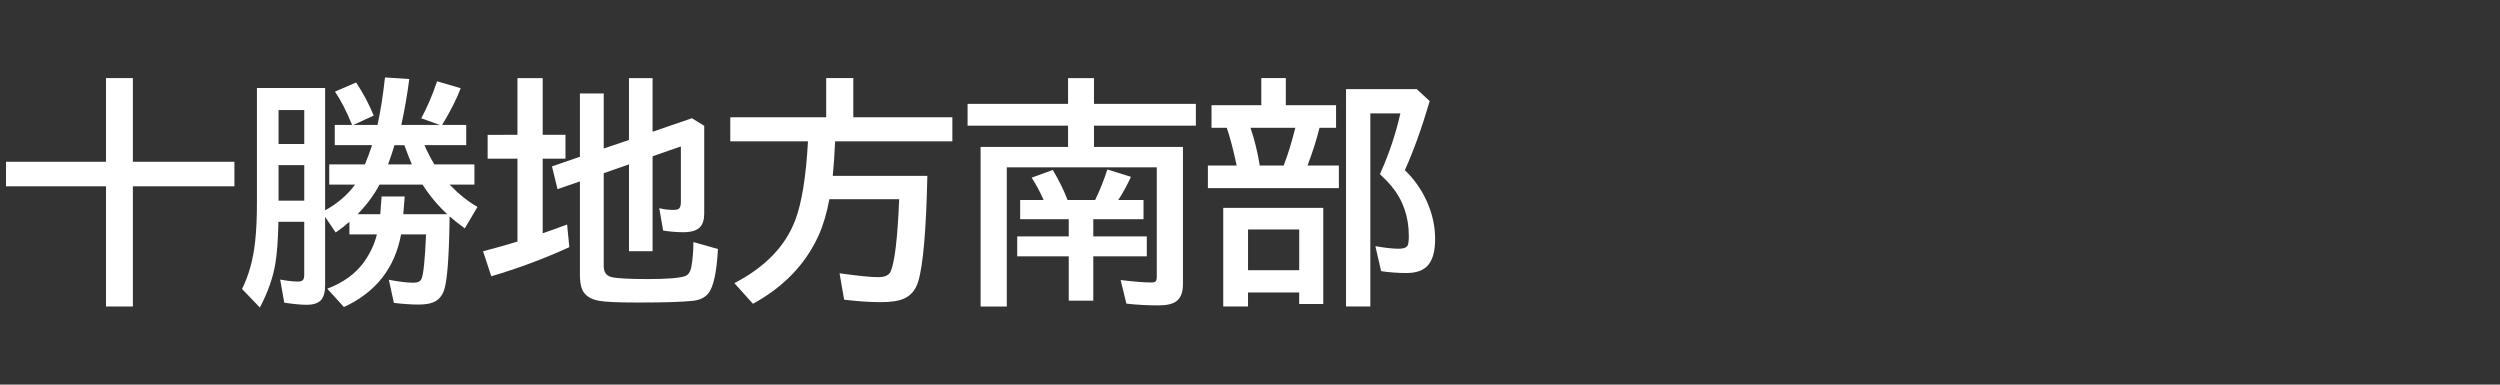 <svg version="1.1" xmlns="http://www.w3.org/2000/svg" xmlns:xlink="http://www.w3.org/1999/xlink" width="208" height="32" viewBox="0,0,208,32"><rect x="0" y="0" width="208" height="32" fill="#333333" stroke="none"/><g transform="translate(-240,-164)"><g data-paper-data="{&quot;isPaintingLayer&quot;:true}" fill-rule="nonzero" stroke="none" stroke-linecap="butt" stroke-linejoin="miter" stroke-miterlimit="10" stroke-dasharray="" stroke-dashoffset="0" style="mix-blend-mode: normal"><path d="M240,196v-32h208v32z" fill="none" stroke-width="0"/><path d="M248.82,177.46v-6.963h2.236v6.963h8.447v2.041h-8.447v10h-2.236v-10h-8.32v-2.041z" fill="#ffffff" stroke-width="1"/><path d="M275.45,183.5h-2.08c-0.521,2.813 -2.106,4.827 -4.756,6.045l-1.387,-1.523c1.328,-0.508 2.337,-1.234 3.027,-2.178c0.54,-0.749 0.908,-1.53 1.103,-2.344h-2.285v-1.045c-0.332,0.293 -0.713,0.589 -1.143,0.889l-0.879,-1.299v5.693c0,0.573 -0.117,0.986 -0.352,1.24c-0.241,0.254 -0.638,0.381 -1.191,0.381c-0.449,0 -1.068,-0.059 -1.855,-0.176l-0.342,-1.924c0.592,0.111 1.077,0.166 1.455,0.166c0.208,0 0.348,-0.036 0.42,-0.107c0.085,-0.085 0.127,-0.231 0.127,-0.439v-4.424h-2.148c-0.026,1.458 -0.111,2.617 -0.254,3.477c-0.195,1.178 -0.625,2.396 -1.289,3.652l-1.484,-1.543c0.566,-1.126 0.931,-2.448 1.094,-3.965c0.098,-0.905 0.146,-1.963 0.146,-3.174v-9.58h5.674v10.176c1.042,-0.573 1.872,-1.286 2.49,-2.139h-2.148v-1.68h2.969c0.195,-0.462 0.394,-0.996 0.596,-1.602h-3.106v-1.68h1.445c-0.462,-1.133 -0.938,-2.057 -1.426,-2.773l1.758,-0.762c0.579,0.872 1.068,1.79 1.465,2.754l-1.699,0.781h2.012c0.247,-1.094 0.456,-2.412 0.625,-3.955l2.022,0.137c-0.176,1.335 -0.397,2.607 -0.664,3.818h3.203l-1.543,-0.557c0.482,-0.885 0.921,-1.911 1.318,-3.076l1.963,0.576c-0.319,0.853 -0.833,1.872 -1.543,3.057h2.002v1.68h-3.477c0.241,0.553 0.518,1.087 0.83,1.602h3.33v1.68h-2.07c0.762,0.788 1.536,1.406 2.324,1.855l-1.055,1.787c-0.514,-0.371 -0.934,-0.703 -1.26,-0.996c-0.007,0.098 -0.01,0.225 -0.01,0.381c-0.046,3.171 -0.205,5.114 -0.479,5.83c-0.176,0.456 -0.469,0.768 -0.879,0.938c-0.299,0.124 -0.713,0.186 -1.24,0.186c-0.573,0 -1.25,-0.046 -2.031,-0.137l-0.42,-1.924c0.859,0.163 1.543,0.244 2.051,0.244c0.358,0 0.583,-0.114 0.674,-0.342c0.156,-0.358 0.28,-1.585 0.371,-3.682zM273.555,181.82h3.652c-0.801,-0.749 -1.484,-1.569 -2.051,-2.461h-3.584c-0.417,0.814 -1.022,1.634 -1.816,2.461h1.885l0.107,-1.475h1.924zM272.286,177.68h1.982c-0.189,-0.443 -0.397,-0.977 -0.625,-1.602h-0.82c-0.15,0.501 -0.329,1.035 -0.537,1.602zM263.175,173.158v2.822h2.139v-2.822zM263.175,177.738v2.959h2.139v-2.959z" fill="#ffffff" stroke-width="1"/><path d="M290.23,178.41v7.734c0,0.501 0.215,0.804 0.645,0.908c0.443,0.111 1.455,0.166 3.037,0.166c1.543,0 2.562,-0.078 3.057,-0.234c0.28,-0.091 0.462,-0.345 0.547,-0.762c0.111,-0.586 0.169,-1.279 0.176,-2.08l2.041,0.576c-0.104,1.921 -0.368,3.148 -0.791,3.682c-0.28,0.352 -0.703,0.56 -1.27,0.625c-0.892,0.098 -2.406,0.146 -4.541,0.146c-1.654,0 -2.738,-0.046 -3.252,-0.137c-0.775,-0.13 -1.266,-0.472 -1.475,-1.025c-0.104,-0.293 -0.156,-0.684 -0.156,-1.172v-7.744l-1.865,0.645l-0.459,-1.895l2.324,-0.801v-5.264h1.982v4.58l2.1,-0.713v-5.146h1.963v4.463l3.272,-1.123l1.025,0.625v7.314c0,0.508 -0.12,0.885 -0.361,1.133c-0.273,0.273 -0.732,0.41 -1.377,0.41c-0.527,0 -1.087,-0.046 -1.68,-0.137l-0.322,-1.865c0.384,0.098 0.775,0.146 1.172,0.146c0.286,0 0.462,-0.059 0.527,-0.176c0.065,-0.098 0.098,-0.26 0.098,-0.488v-4.619l-2.353,0.82v7.9h-1.963v-7.227zM283.052,175.217v-4.717h2.1v4.717h1.895v1.982h-1.895v6.211c0.684,-0.234 1.361,-0.479 2.031,-0.732l0.186,1.885c-2.109,0.964 -4.274,1.771 -6.494,2.422l-0.684,-2.08c1.003,-0.26 1.881,-0.508 2.637,-0.742c0.091,-0.033 0.166,-0.055 0.225,-0.068v-6.894h-2.481v-1.982z" fill="#ffffff" stroke-width="1"/><path d="M309.48,175.76c-0.046,1.087 -0.111,2.044 -0.195,2.871h7.871c-0.098,4.518 -0.352,7.451 -0.762,8.799c-0.208,0.677 -0.596,1.146 -1.162,1.406c-0.443,0.202 -1.091,0.303 -1.943,0.303c-0.898,0 -1.917,-0.068 -3.057,-0.205l-0.381,-2.197c1.53,0.215 2.607,0.322 3.232,0.322c0.527,0 0.863,-0.15 1.006,-0.449c0.345,-0.729 0.586,-2.741 0.723,-6.035h-5.811c-0.215,1.172 -0.518,2.188 -0.908,3.047c-1.087,2.376 -2.904,4.261 -5.449,5.654l-1.543,-1.719c2.552,-1.328 4.238,-3.07 5.059,-5.225c0.547,-1.439 0.902,-3.63 1.064,-6.572h-6.465v-2.002h7.979v-3.262h2.256v3.262h8.242v2.002z" fill="#ffffff" stroke-width="1"/><path d="M328.92,182.24h-4.043v-1.602h1.953c-0.293,-0.664 -0.625,-1.283 -0.996,-1.855l1.758,-0.645c0.508,0.853 0.918,1.686 1.23,2.5h2.295c0.384,-0.788 0.723,-1.634 1.016,-2.539l1.963,0.615c-0.332,0.716 -0.684,1.357 -1.055,1.924h2.1v1.602h-4.18v1.426h4.453v1.66h-4.453v3.691h-2.041v-3.691h-4.287v-1.66h4.287zM331.02,176.224h7.402v11.416c0,0.671 -0.179,1.143 -0.537,1.416c-0.299,0.234 -0.804,0.352 -1.514,0.352c-0.918,0 -1.803,-0.049 -2.656,-0.146l-0.479,-1.963c1.139,0.137 1.992,0.205 2.559,0.205c0.234,0 0.371,-0.059 0.41,-0.176c0.026,-0.072 0.039,-0.173 0.039,-0.303v-9.102h-12.48v11.582h-2.178v-13.281h7.275v-1.768h-8.359v-1.816h8.359v-2.139h2.158v2.139h8.477v1.816h-8.477z" fill="#ffffff" stroke-width="1"/><path d="M346.98,172.75h4.18v1.885h-1.377c-0.247,0.996 -0.579,2.041 -0.996,3.135h2.607v1.885h-10.898v-1.885h2.393c-0.26,-1.25 -0.534,-2.295 -0.82,-3.135h-1.27v-1.885h4.141v-2.256h2.041zM344.041,174.635c0.332,0.97 0.589,2.015 0.771,3.135h1.992l0.098,-0.273c0.28,-0.742 0.54,-1.585 0.781,-2.529l0.088,-0.332zM350.095,181.295v7.998h-2.002v-0.957h-4.258v1.162h-2.061v-8.203zM343.836,183.092v3.389h4.258v-3.389zM356.882,178.16c0.775,0.736 1.39,1.611 1.846,2.627c0.449,1.016 0.674,2.044 0.674,3.086c0,0.964 -0.179,1.673 -0.537,2.129c-0.371,0.475 -0.983,0.713 -1.836,0.713c-0.729,0 -1.436,-0.052 -2.119,-0.156l-0.479,-2.08c0.788,0.143 1.439,0.215 1.953,0.215c0.391,0 0.635,-0.091 0.732,-0.273c0.065,-0.13 0.098,-0.391 0.098,-0.781c0,-1.608 -0.482,-2.995 -1.445,-4.16c-0.254,-0.306 -0.573,-0.635 -0.957,-0.986l0.117,-0.273c0.677,-1.53 1.204,-3.125 1.582,-4.785h-2.5v16.064h-2.022v-18.086h5.879l1.084,0.996c-0.658,2.24 -1.348,4.157 -2.07,5.752z" fill="#ffffff" stroke-width="1"/></g></g></svg>